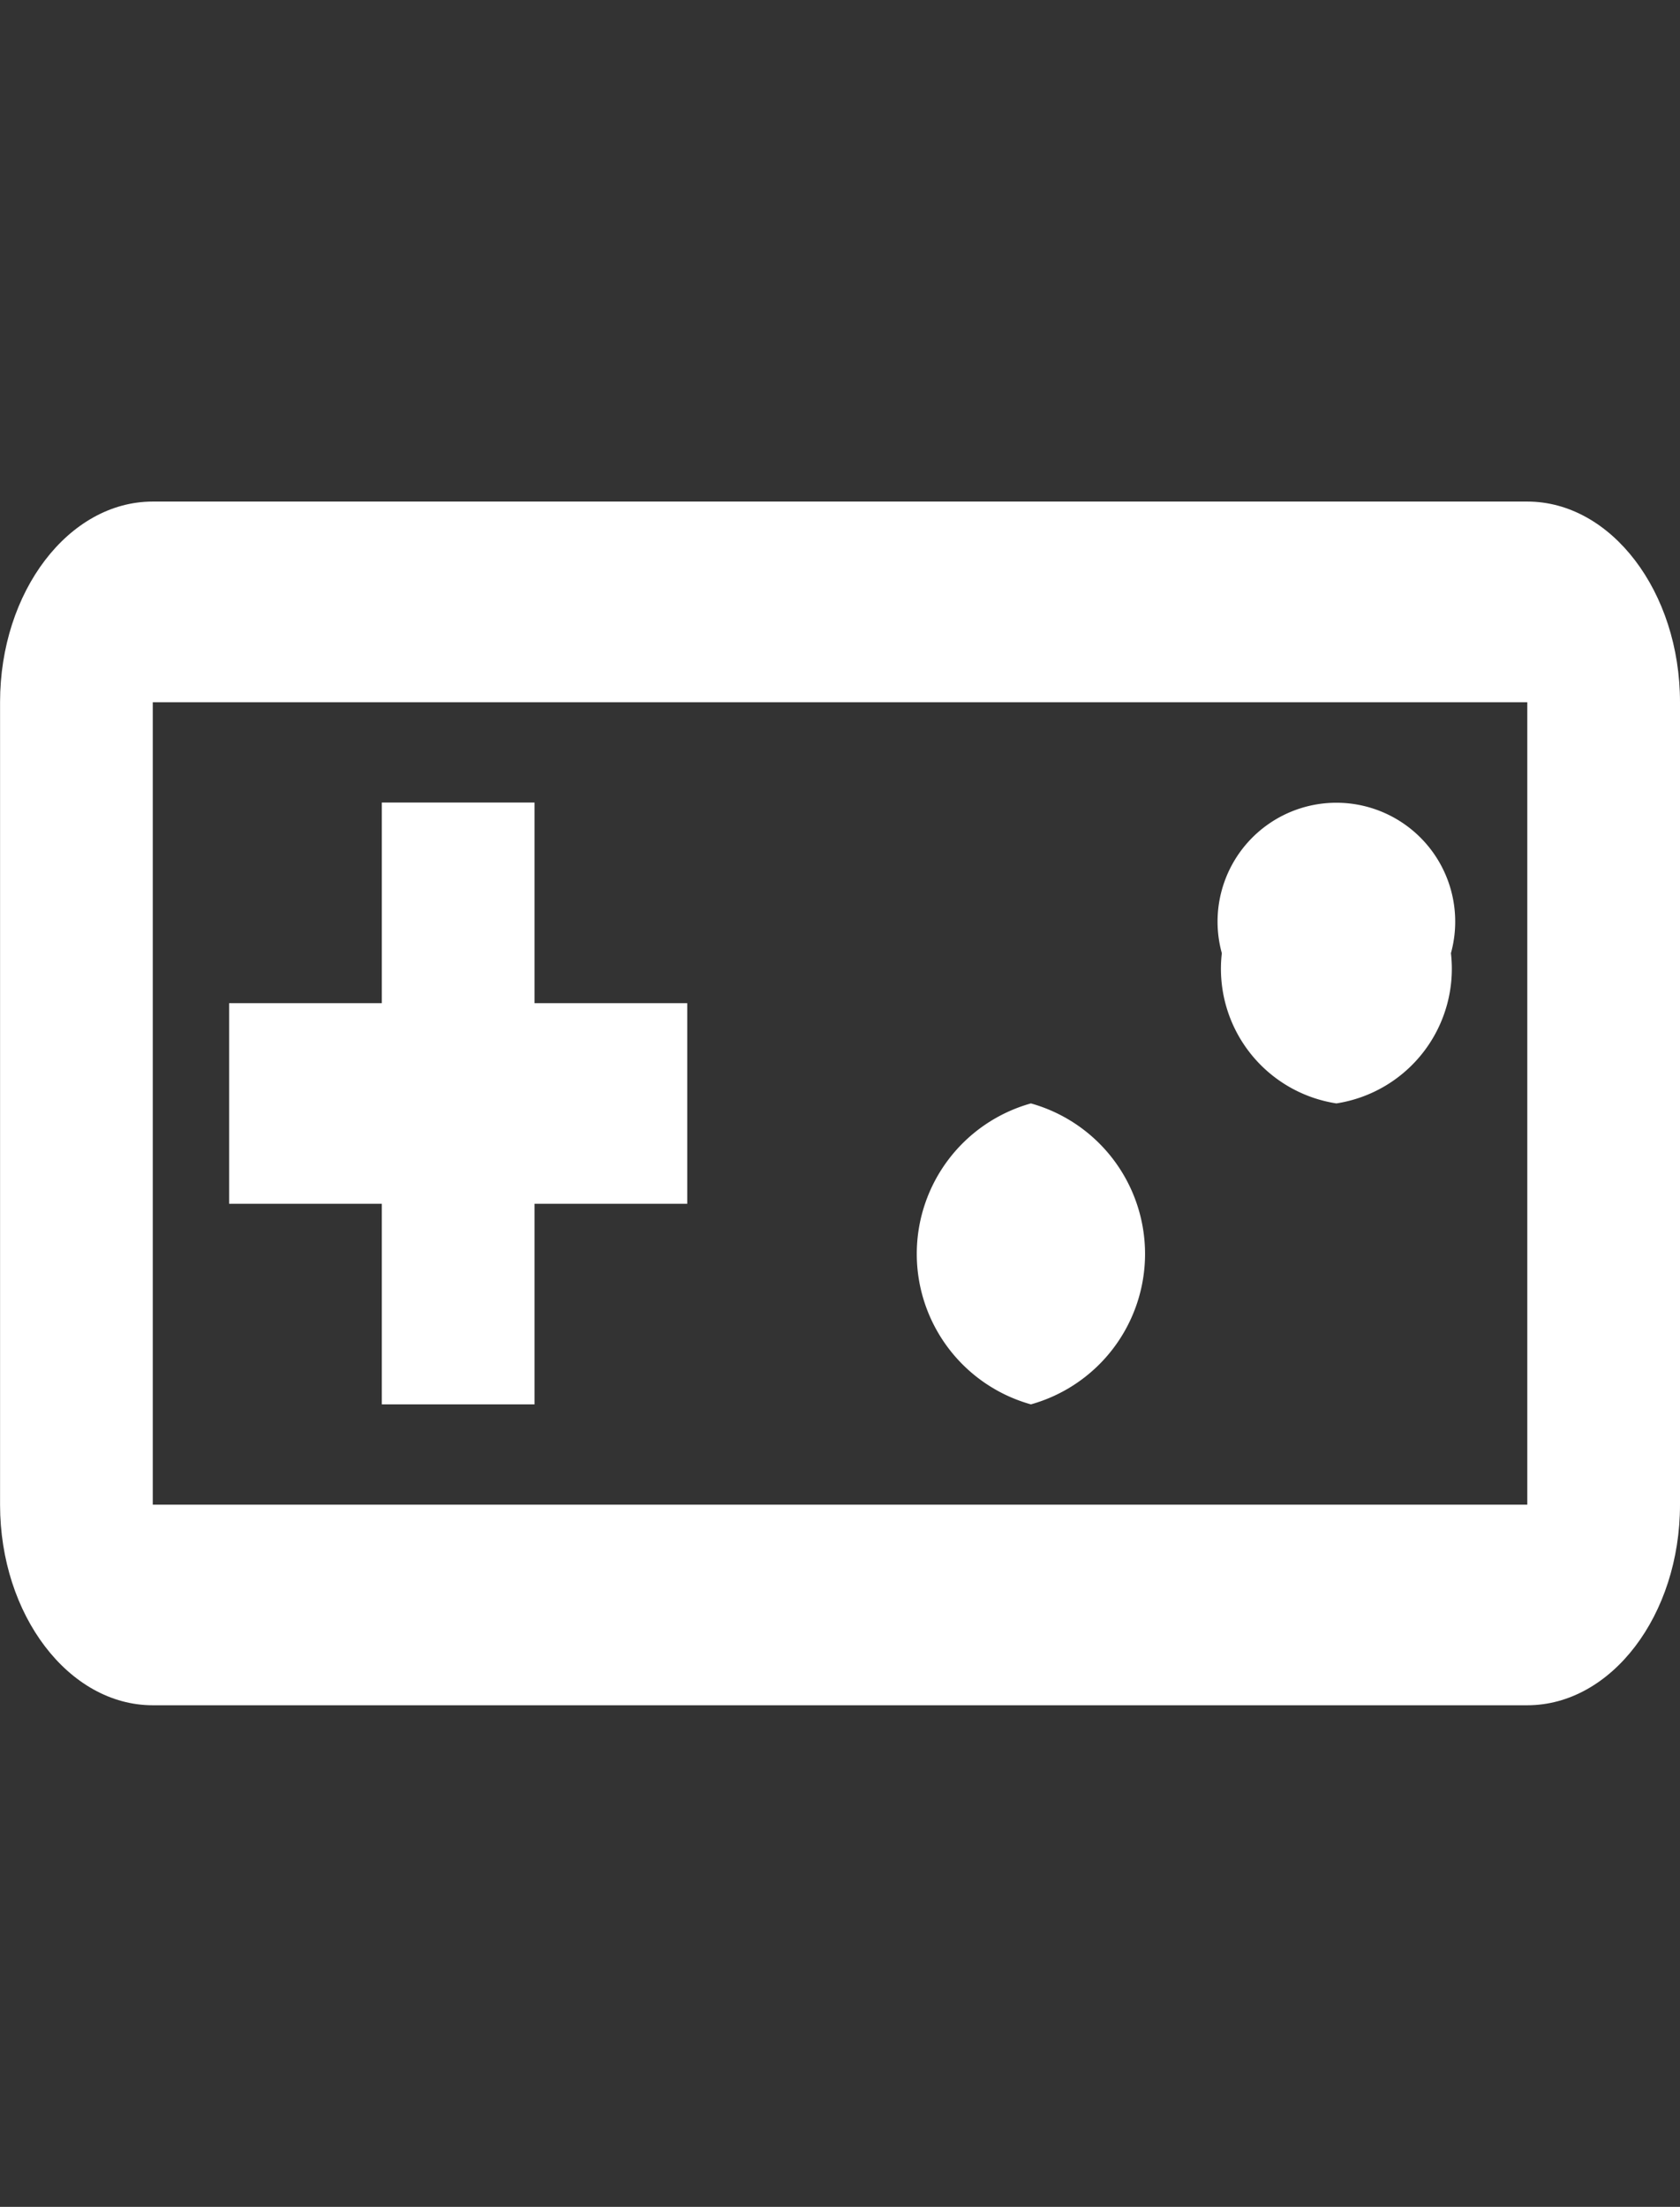 <svg xmlns="http://www.w3.org/2000/svg" xmlns:xlink="http://www.w3.org/1999/xlink" width="27.966" height="36.723" viewBox="0 0 27.966 36.723">
  <rect x="0" y="0" width="27.966" height="36.723" fill="#333333" stroke="none"/>
  <defs>
    <style>
      .cls-1 {
        fill: #fff;
      }

      .cls-2 {
        clip-path: url(#clip-path);
      }
    </style>
    <clipPath id="clip-path">
      <path id="Path_109" data-name="Path 109" class="cls-1" d="M16.05-598.517H44.016V-635.24H16.05Z" transform="translate(636.922 1057.697)"/>
    </clipPath>
  </defs>
  <g id="Mask_Group_26" data-name="Mask Group 26" class="cls-2" transform="translate(-652.972 -422.457)">
    <g id="videogame_asset" transform="translate(652.972 430.803)">
      <path id="Path_106" data-name="Path 106" class="cls-1" d="M30.516,30.553H7.635c-1.4,0-2.542,1.5-2.542,3.338V47.245c0,1.836,1.144,3.338,2.542,3.338H30.516c1.4,0,2.542-1.5,2.542-3.338V33.892C33.058,32.055,31.914,30.553,30.516,30.553Zm0,16.692H7.635V33.892H30.516ZM11.448,45.576H13.99V42.238h2.542V38.9H13.99V35.561H11.448V38.9H8.906v3.338h2.542Z" transform="translate(-5.092 -30.553)"/>
      <path id="Path_107" data-name="Path 107" class="cls-1" d="M68.105,66.114a2.6,2.6,0,0,0,0-5.008,2.6,2.6,0,0,0,0,5.008Z" transform="translate(-50.944 -51.091)"/>
      <path id="Path_108" data-name="Path 108" class="cls-1" d="M88.474,50.837a2.267,2.267,0,0,0,1.907-2.5,1.978,1.978,0,1,0-3.814,0A2.267,2.267,0,0,0,88.474,50.837Z" transform="translate(-66.228 -40.822)"/>
    </g>
  </g>
</svg>
